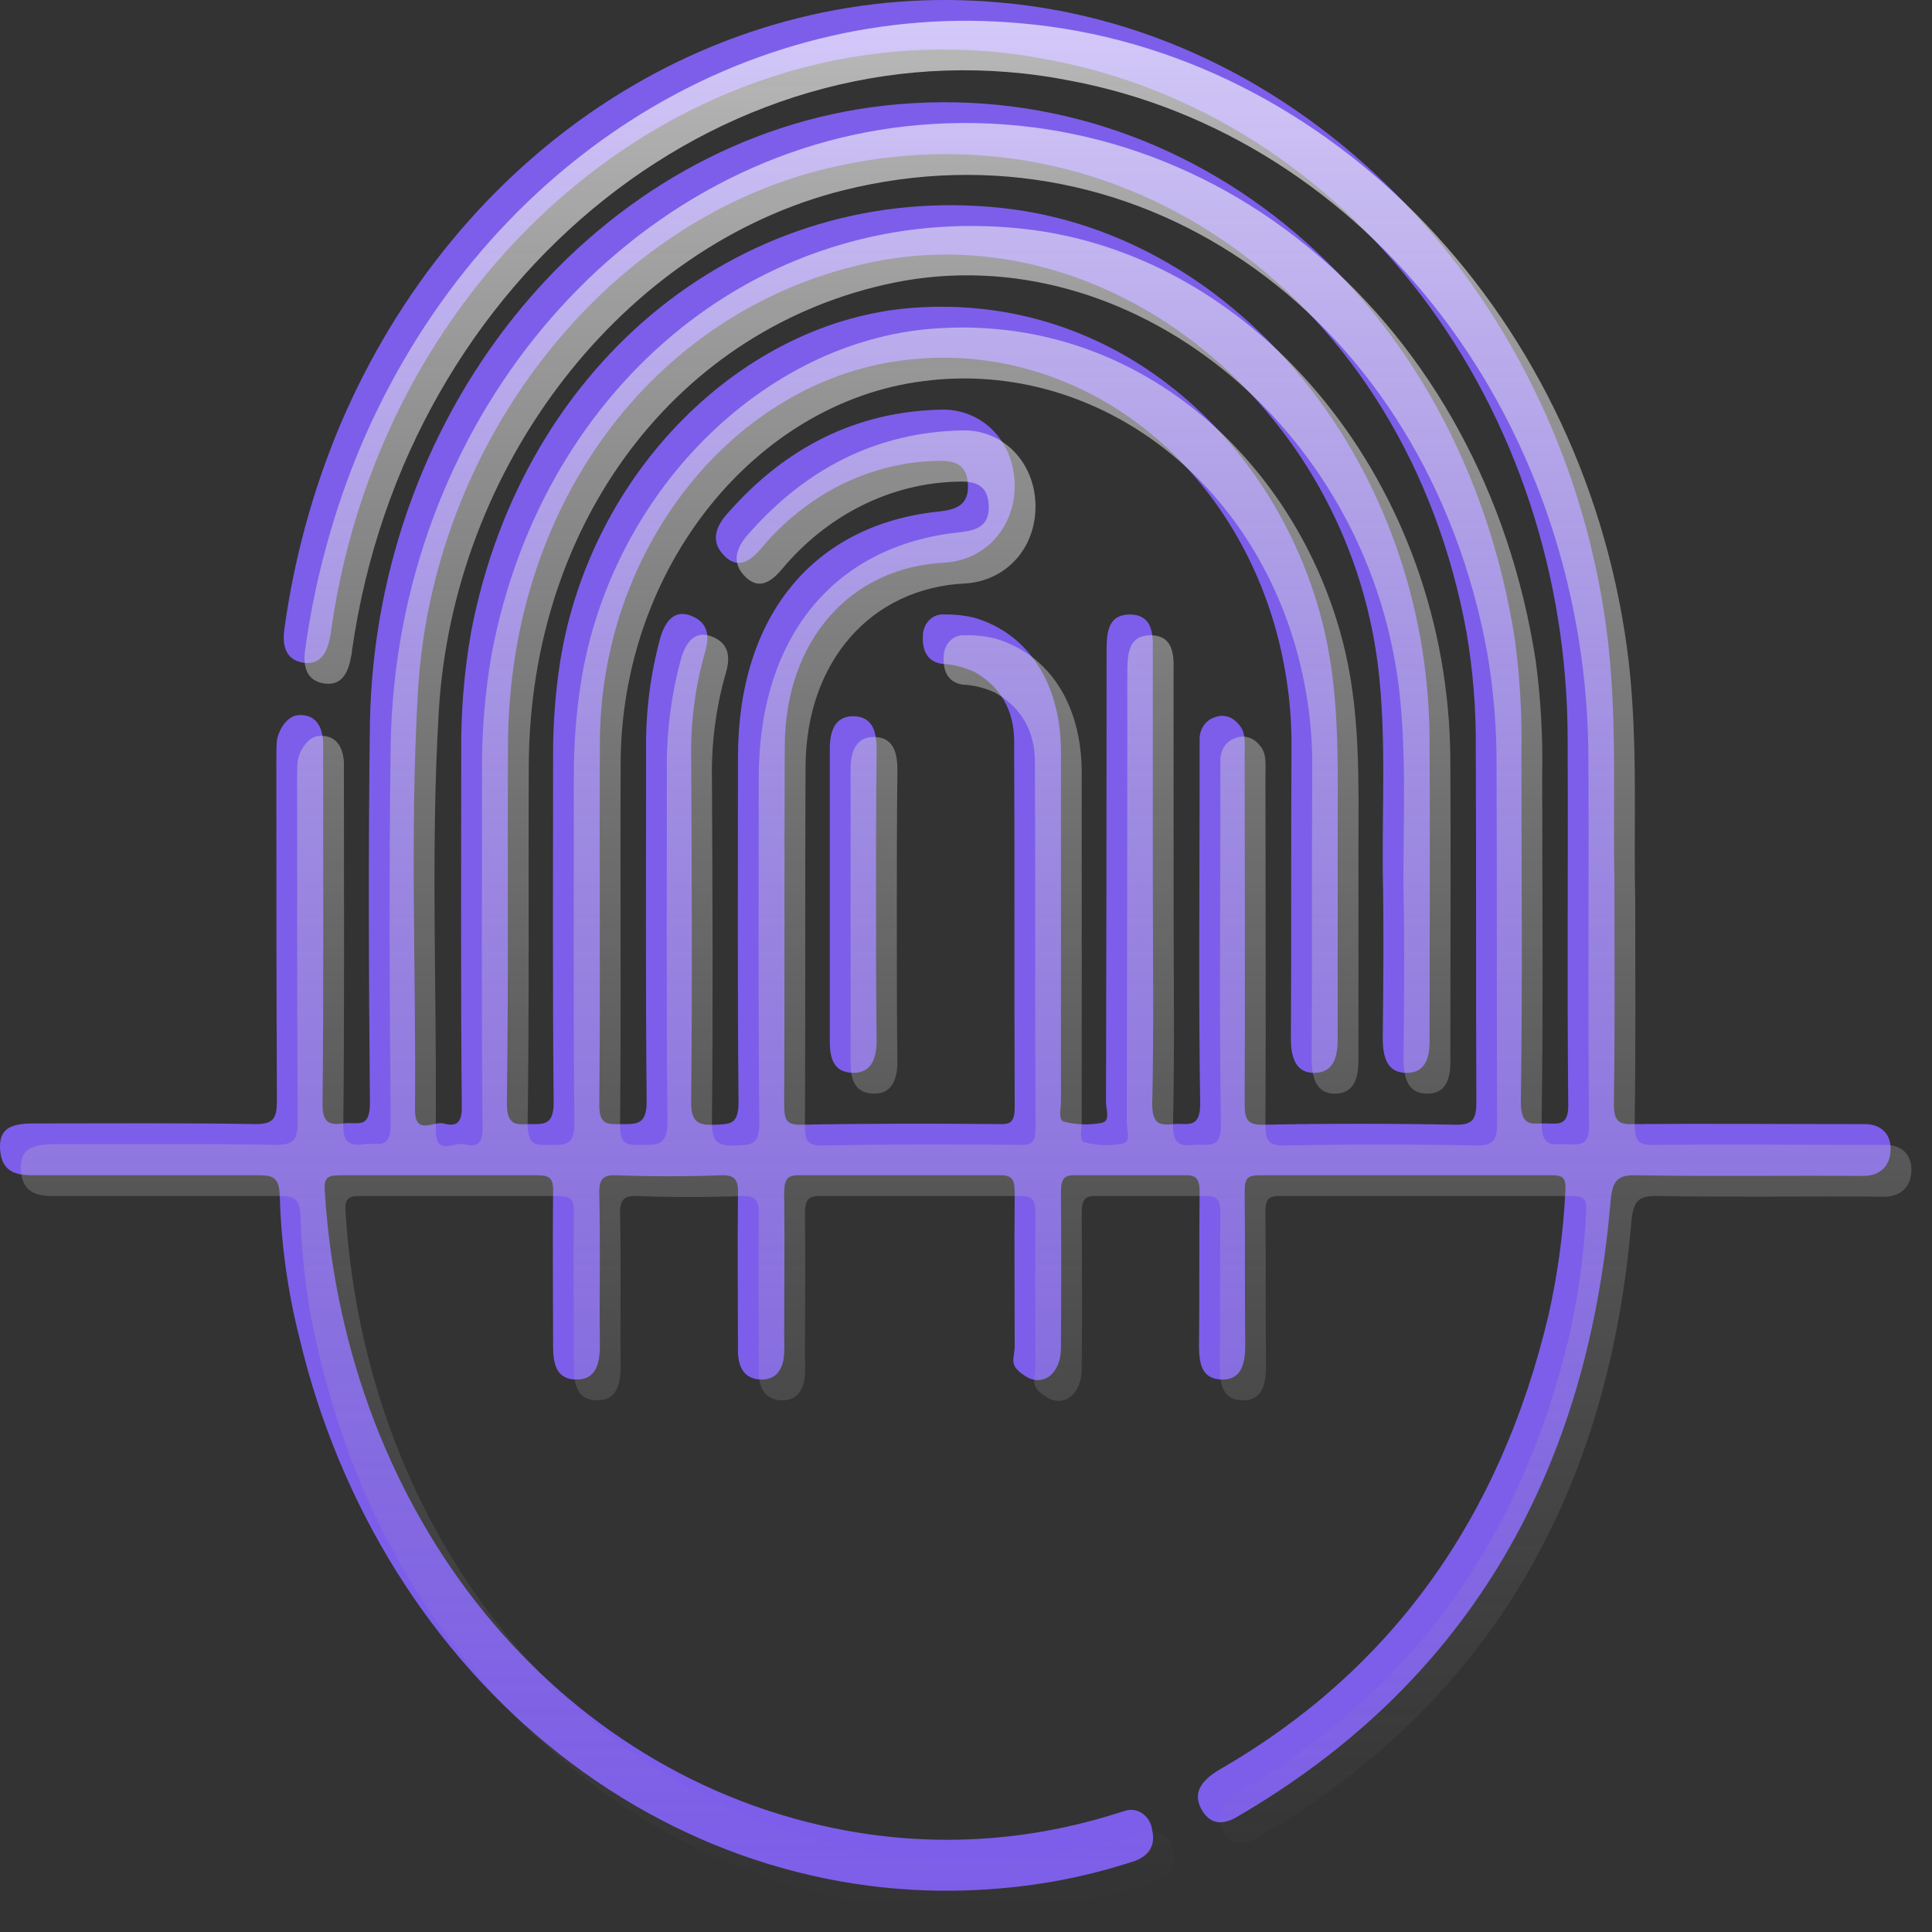 <svg width="93" height="93" viewBox="0 0 93 93" fill="none" xmlns="http://www.w3.org/2000/svg">
<rect x="0" y="0" width="93" height="93" fill="#333333" stroke="none"/>
<path d="M77.714 42.276C77.714 46.283 77.742 49.703 77.686 53.124C77.686 53.956 77.909 54.141 78.632 54.11C82.08 54.079 85.557 54.11 89.033 54.11H89.756C90.479 54.11 91.008 54.511 91.008 55.312C91.008 56.113 90.507 56.606 89.701 56.606C86.085 56.575 82.498 56.637 78.882 56.575C77.909 56.544 77.603 56.729 77.519 57.931C76.351 71.367 70.316 81.197 59.553 87.453C58.885 87.854 58.246 87.854 57.828 87.083C57.411 86.313 57.801 85.697 58.774 85.142C66.923 80.427 72.207 73.154 74.543 63.293C74.979 61.353 75.249 59.372 75.35 57.376C75.378 56.791 75.322 56.575 74.738 56.575H60.582C59.998 56.575 59.914 56.791 59.914 57.376C59.942 59.811 59.914 62.276 59.942 64.742C59.942 65.666 59.747 66.436 58.802 66.406C57.856 66.375 57.717 65.666 57.717 64.772C57.745 62.338 57.717 59.873 57.745 57.407C57.745 56.76 57.606 56.544 56.994 56.575H51.793C51.209 56.544 51.07 56.76 51.07 57.407C51.089 59.893 51.089 62.389 51.07 64.896C51.07 66.128 50.208 66.775 49.374 66.251C48.539 65.728 48.817 65.45 48.845 64.865C48.845 62.4 48.817 59.965 48.845 57.5C48.845 56.853 48.79 56.544 48.094 56.575H38.527C37.832 56.544 37.748 56.822 37.748 57.5C37.776 59.749 37.748 62.03 37.748 64.279C37.762 64.556 37.762 64.834 37.748 65.111C37.721 65.912 37.359 66.436 36.608 66.406C35.857 66.375 35.523 65.851 35.523 65.019C35.523 62.523 35.496 60.027 35.523 57.531C35.551 56.822 35.412 56.544 34.689 56.575C33.048 56.637 31.38 56.637 29.711 56.575C29.043 56.544 28.821 56.729 28.849 57.5C28.904 59.934 28.849 62.338 28.876 64.772C28.876 65.697 28.654 66.436 27.708 66.406C26.763 66.375 26.624 65.635 26.624 64.772C26.624 62.307 26.596 59.873 26.624 57.407C26.651 56.76 26.485 56.575 25.901 56.575H16.333C15.722 56.575 15.582 56.729 15.638 57.407C16.639 73 26.791 85.512 40.641 88.1C44.863 88.892 49.19 88.661 53.323 87.422L54.13 87.176C54.272 87.125 54.423 87.109 54.572 87.129C54.721 87.15 54.864 87.206 54.991 87.294C55.118 87.382 55.227 87.5 55.308 87.639C55.39 87.778 55.443 87.936 55.464 88.1C55.631 88.84 55.298 89.333 54.63 89.579C52.501 90.281 50.31 90.726 48.094 90.904C40.567 91.562 33.071 89.269 26.915 84.425C20.758 79.581 16.334 72.494 14.414 64.403C13.851 62.183 13.534 59.896 13.469 57.592C13.441 56.791 13.246 56.575 12.523 56.575H1.593C0.787 56.575 0.091 56.421 0.008 55.373C-0.076 54.326 0.508 54.079 1.621 54.079C5.181 54.079 8.741 54.048 12.328 54.11C13.191 54.11 13.33 53.802 13.33 52.939C13.302 47.484 13.302 42.03 13.302 36.576C13.302 36.267 13.302 35.959 13.33 35.651C13.357 35.343 13.719 34.418 14.442 34.418C15.165 34.418 15.499 34.911 15.555 35.682V36.483C15.555 42.03 15.582 47.546 15.527 53.093C15.499 54.048 15.861 54.172 16.528 54.079C17.195 53.987 17.807 54.387 17.807 53.093C17.752 46.991 17.724 40.89 17.807 34.788C18.085 19.473 28.821 6.622 42.588 5.081C57.383 3.448 70.427 14.511 72.93 30.844C73.171 32.67 73.274 34.515 73.236 36.36C73.236 41.938 73.292 47.515 73.208 53.062C73.208 54.326 73.82 54.048 74.46 54.079C75.1 54.11 75.517 54.141 75.489 53.124C75.433 47.269 75.489 41.444 75.461 35.589C75.458 27.762 72.958 20.188 68.403 14.206C63.849 8.223 57.532 4.216 50.57 2.894C34.3 -0.342 18.53 12.138 15.944 30.32C15.939 30.435 15.92 30.549 15.888 30.659C15.749 31.46 15.388 32.046 14.553 31.892C13.719 31.737 13.58 31.029 13.691 30.258C14.16 26.878 15.059 23.59 16.361 20.489C19.151 13.912 23.688 8.437 29.364 4.796C35.041 1.156 41.586 -0.476 48.122 0.12C63.113 1.414 75.489 14.45 77.408 30.905C77.853 34.881 77.63 38.887 77.714 42.276ZM55.492 42.184C55.492 45.851 55.548 49.487 55.464 53.155C55.464 54.141 55.854 54.172 56.493 54.11C57.133 54.048 57.773 54.387 57.773 53.124C57.689 48.008 57.745 42.893 57.745 37.777V35.589C57.742 35.355 57.809 35.126 57.934 34.936C58.06 34.747 58.237 34.609 58.44 34.542C58.633 34.455 58.846 34.434 59.049 34.484C59.253 34.533 59.438 34.65 59.581 34.819C59.998 35.22 59.914 35.774 59.914 36.329C59.914 41.938 59.942 47.546 59.914 53.155C59.914 53.894 60.053 54.141 60.776 54.141C63.891 54.079 67.006 54.079 70.121 54.141C70.956 54.141 71.067 53.802 71.067 53.001C71.039 47.361 71.067 41.722 71.039 36.052C71.058 34.17 70.909 32.292 70.594 30.443C67.674 14.388 53.99 4.558 39.584 8.163C29.015 10.813 20.783 21.383 20.116 33.34C19.726 39.996 20.032 46.683 19.977 53.37C19.949 54.695 20.867 53.956 21.339 54.079C21.812 54.202 22.229 54.202 22.229 53.34C22.174 47.577 22.202 41.814 22.202 36.052C22.191 34.169 22.349 32.291 22.674 30.443C25.177 17.285 35.941 8.687 48.233 10.012C59.664 11.245 68.731 22.462 68.814 35.528C68.842 40.335 68.814 45.142 68.814 49.95C68.842 50.874 68.647 51.645 67.702 51.645C66.756 51.645 66.561 50.874 66.561 49.95C66.589 47.269 66.617 44.588 66.561 41.876C66.534 38.64 66.728 35.374 66.339 32.107C64.809 19.534 53.379 10.32 42.059 12.601C31.658 14.727 24.51 24.095 24.454 35.836C24.427 41.599 24.482 47.361 24.399 53.124C24.399 54.264 24.927 54.11 25.539 54.11C26.151 54.11 26.651 54.172 26.651 53.093C26.596 47.484 26.624 41.876 26.624 36.267C26.623 34.801 26.735 33.337 26.957 31.892C28.404 22.708 35.746 15.436 43.923 14.819C53.768 14.08 61.361 21.198 63.613 29.796C64.503 33.155 64.392 36.576 64.392 39.965V50.011C64.392 50.874 64.197 51.614 63.307 51.645C62.417 51.675 62.139 50.967 62.139 50.011C62.167 45.327 62.139 40.643 62.167 35.959C62.177 34.729 62.075 33.5 61.861 32.292C61.067 27.683 58.726 23.578 55.31 20.804C51.894 18.031 47.656 16.795 43.45 17.346C35.357 18.363 28.876 26.345 28.876 35.805C28.849 41.568 28.904 47.33 28.849 53.093C28.821 54.202 29.266 54.11 29.933 54.11C30.601 54.11 31.129 54.172 31.129 53.031C31.073 47.423 31.101 41.814 31.101 36.206C31.067 34.328 31.302 32.455 31.797 30.659C32.047 29.858 32.492 29.334 33.271 29.642C34.049 29.95 34.188 30.566 33.938 31.398C33.464 33.051 33.238 34.78 33.271 36.514C33.298 41.999 33.326 47.484 33.271 52.97C33.243 54.017 33.604 54.172 34.383 54.141C35.162 54.11 35.551 54.141 35.551 53.031C35.496 47.515 35.523 41.968 35.523 36.452C35.523 29.673 39.139 25.235 45.23 24.619C46.036 24.526 46.648 24.311 46.593 23.294C46.537 22.277 45.842 22.154 45.091 22.184C43.491 22.222 41.914 22.618 40.457 23.349C38.999 24.08 37.69 25.13 36.608 26.437C36.052 27.084 35.468 27.392 34.828 26.714C34.188 26.036 34.467 25.328 35.023 24.711C37.832 21.506 41.253 19.812 45.285 19.719C47.288 19.657 48.817 21.26 48.845 23.325C48.873 25.389 47.427 26.961 45.48 27.084C40.919 27.3 37.804 30.844 37.776 35.898C37.748 41.66 37.776 47.423 37.748 53.185C37.748 53.863 37.832 54.141 38.527 54.141C41.698 54.079 44.896 54.079 48.094 54.11C48.651 54.141 48.845 53.987 48.845 53.309C48.817 47.423 48.845 41.568 48.818 35.682C48.818 34.172 48.15 33.062 46.926 32.354C46.415 32.112 45.868 31.976 45.313 31.953C44.646 31.83 44.395 31.337 44.423 30.628C44.423 30.482 44.45 30.338 44.502 30.204C44.555 30.071 44.632 29.951 44.729 29.852C44.826 29.754 44.94 29.679 45.065 29.632C45.189 29.585 45.321 29.567 45.452 29.58C45.938 29.57 46.423 29.622 46.898 29.734C49.513 30.505 51.07 32.908 51.07 36.206V53.031C51.07 53.37 50.931 53.925 51.209 53.987C51.811 54.146 52.436 54.167 53.045 54.048C53.462 53.956 53.239 53.401 53.239 53.062C53.258 45.79 53.267 38.527 53.267 31.275C53.267 30.381 53.379 29.58 54.38 29.58C55.381 29.58 55.52 30.351 55.492 31.244V42.184Z" fill="#7D5EEA"/>
<path d="M42.17 43.229C42.17 45.51 42.17 47.821 42.198 50.101C42.198 51.026 41.892 51.673 41.03 51.642C40.168 51.611 39.945 50.995 39.945 50.163V36.018C39.945 35.156 40.223 34.447 41.113 34.477C42.003 34.508 42.198 35.217 42.198 36.08C42.17 38.453 42.17 40.856 42.17 43.229Z" fill="#7D5EEA"/>
<path d="M78.714 43.276C78.714 47.283 78.742 50.703 78.686 54.124C78.686 54.956 78.909 55.141 79.632 55.11C83.08 55.079 86.557 55.11 90.033 55.11H90.756C91.479 55.11 92.008 55.511 92.008 56.312C92.008 57.113 91.507 57.606 90.701 57.606C87.085 57.575 83.498 57.637 79.882 57.575C78.909 57.544 78.603 57.729 78.519 58.931C77.351 72.367 71.316 82.197 60.553 88.453C59.885 88.854 59.246 88.854 58.828 88.083C58.411 87.313 58.801 86.697 59.774 86.142C67.923 81.427 73.207 74.154 75.543 64.293C75.979 62.353 76.249 60.372 76.35 58.376C76.378 57.791 76.322 57.575 75.738 57.575H61.582C60.998 57.575 60.914 57.791 60.914 58.376C60.942 60.811 60.914 63.276 60.942 65.742C60.942 66.666 60.747 67.436 59.802 67.406C58.856 67.375 58.717 66.666 58.717 65.772C58.745 63.338 58.717 60.873 58.745 58.407C58.745 57.76 58.606 57.544 57.994 57.575H52.793C52.209 57.544 52.07 57.76 52.07 58.407C52.089 60.893 52.089 63.389 52.07 65.896C52.07 67.128 51.208 67.775 50.374 67.251C49.539 66.728 49.817 66.45 49.845 65.865C49.845 63.4 49.817 60.965 49.845 58.5C49.845 57.853 49.79 57.544 49.094 57.575H39.527C38.832 57.544 38.748 57.822 38.748 58.5C38.776 60.749 38.748 63.03 38.748 65.279C38.762 65.556 38.762 65.834 38.748 66.111C38.721 66.912 38.359 67.436 37.608 67.406C36.857 67.375 36.523 66.851 36.523 66.019C36.523 63.523 36.496 61.027 36.523 58.531C36.551 57.822 36.412 57.544 35.689 57.575C34.048 57.637 32.38 57.637 30.711 57.575C30.043 57.544 29.821 57.729 29.849 58.5C29.904 60.934 29.849 63.338 29.876 65.772C29.876 66.697 29.654 67.436 28.708 67.406C27.763 67.375 27.624 66.635 27.624 65.772C27.624 63.307 27.596 60.873 27.624 58.407C27.651 57.76 27.485 57.575 26.901 57.575H17.333C16.721 57.575 16.582 57.729 16.638 58.407C17.639 74 27.791 86.512 41.641 89.1C45.863 89.892 50.19 89.661 54.323 88.422L55.13 88.176C55.272 88.125 55.423 88.109 55.572 88.129C55.721 88.15 55.864 88.206 55.991 88.294C56.118 88.382 56.227 88.5 56.308 88.639C56.39 88.778 56.443 88.936 56.464 89.1C56.631 89.84 56.298 90.333 55.63 90.579C53.501 91.281 51.31 91.726 49.094 91.904C41.567 92.562 34.071 90.269 27.915 85.425C21.758 80.581 17.334 73.494 15.414 65.403C14.851 63.183 14.534 60.896 14.469 58.592C14.441 57.791 14.246 57.575 13.523 57.575H2.593C1.787 57.575 1.091 57.421 1.008 56.373C0.924 55.326 1.508 55.079 2.621 55.079C6.181 55.079 9.741 55.048 13.328 55.11C14.191 55.11 14.33 54.802 14.33 53.939C14.302 48.484 14.302 43.03 14.302 37.576C14.302 37.267 14.302 36.959 14.33 36.651C14.357 36.343 14.719 35.418 15.442 35.418C16.165 35.418 16.499 35.911 16.555 36.682V37.483C16.555 43.03 16.582 48.546 16.527 54.093C16.499 55.048 16.86 55.172 17.528 55.079C18.195 54.987 18.807 55.387 18.807 54.093C18.752 47.991 18.724 41.89 18.807 35.788C19.085 20.473 29.821 7.622 43.588 6.081C58.383 4.448 71.427 15.511 73.93 31.844C74.171 33.67 74.274 35.515 74.236 37.36C74.236 42.938 74.292 48.515 74.208 54.062C74.208 55.326 74.82 55.048 75.46 55.079C76.1 55.11 76.517 55.141 76.489 54.124C76.433 48.269 76.489 42.444 76.461 36.589C76.458 28.762 73.958 21.188 69.403 15.206C64.849 9.223 58.532 5.216 51.57 3.894C35.3 0.658 19.53 13.138 16.944 31.32C16.939 31.435 16.92 31.549 16.888 31.659C16.749 32.46 16.388 33.046 15.553 32.892C14.719 32.737 14.58 32.029 14.691 31.258C15.16 27.878 16.059 24.59 17.361 21.489C20.151 14.912 24.688 9.437 30.364 5.796C36.041 2.156 42.586 0.524 49.122 1.12C64.113 2.414 76.489 15.45 78.408 31.905C78.853 35.881 78.63 39.887 78.714 43.276ZM56.492 43.184C56.492 46.851 56.548 50.487 56.464 54.155C56.464 55.141 56.854 55.172 57.493 55.11C58.133 55.048 58.773 55.387 58.773 54.124C58.689 49.008 58.745 43.893 58.745 38.777V36.589C58.742 36.355 58.809 36.126 58.934 35.936C59.06 35.747 59.237 35.609 59.44 35.542C59.633 35.455 59.846 35.434 60.049 35.484C60.253 35.533 60.438 35.65 60.581 35.819C60.998 36.22 60.914 36.774 60.914 37.329C60.914 42.938 60.942 48.546 60.914 54.155C60.914 54.894 61.053 55.141 61.776 55.141C64.891 55.079 68.006 55.079 71.121 55.141C71.956 55.141 72.067 54.802 72.067 54.001C72.039 48.361 72.067 42.722 72.039 37.052C72.058 35.17 71.909 33.292 71.594 31.443C68.674 15.388 54.99 5.558 40.584 9.163C30.015 11.813 21.783 22.383 21.116 34.34C20.726 40.996 21.032 47.683 20.977 54.37C20.949 55.695 21.867 54.956 22.339 55.079C22.812 55.202 23.229 55.202 23.229 54.34C23.174 48.577 23.202 42.814 23.202 37.052C23.191 35.169 23.349 33.291 23.674 31.443C26.177 18.285 36.941 9.687 49.233 11.012C60.664 12.245 69.731 23.462 69.814 36.528C69.842 41.335 69.814 46.142 69.814 50.95C69.842 51.874 69.647 52.645 68.702 52.645C67.756 52.645 67.561 51.874 67.561 50.95C67.589 48.269 67.617 45.588 67.561 42.876C67.534 39.64 67.728 36.374 67.339 33.107C65.809 20.534 54.379 11.32 43.059 13.601C32.658 15.727 25.51 25.095 25.454 36.836C25.427 42.599 25.482 48.361 25.399 54.124C25.399 55.264 25.927 55.11 26.539 55.11C27.151 55.11 27.651 55.172 27.651 54.093C27.596 48.484 27.624 42.876 27.624 37.267C27.623 35.801 27.735 34.337 27.957 32.892C29.404 23.708 36.746 16.436 44.923 15.819C54.768 15.08 62.361 22.198 64.613 30.796C65.503 34.155 65.392 37.576 65.392 40.965V51.011C65.392 51.874 65.197 52.614 64.307 52.645C63.417 52.675 63.139 51.967 63.139 51.011C63.167 46.327 63.139 41.643 63.167 36.959C63.177 35.729 63.075 34.5 62.861 33.292C62.067 28.683 59.726 24.578 56.31 21.804C52.894 19.031 48.656 17.795 44.45 18.346C36.357 19.363 29.876 27.345 29.876 36.805C29.849 42.568 29.904 48.33 29.849 54.093C29.821 55.202 30.266 55.11 30.933 55.11C31.601 55.11 32.129 55.172 32.129 54.031C32.074 48.423 32.101 42.814 32.101 37.206C32.067 35.328 32.301 33.455 32.797 31.659C33.047 30.858 33.492 30.334 34.271 30.642C35.049 30.95 35.188 31.566 34.938 32.398C34.464 34.051 34.238 35.78 34.271 37.514C34.298 42.999 34.326 48.484 34.271 53.97C34.243 55.017 34.604 55.172 35.383 55.141C36.162 55.11 36.551 55.141 36.551 54.031C36.496 48.515 36.523 42.968 36.523 37.452C36.523 30.673 40.139 26.235 46.23 25.619C47.036 25.526 47.648 25.311 47.593 24.294C47.537 23.277 46.842 23.154 46.091 23.184C44.491 23.222 42.914 23.618 41.457 24.349C39.999 25.08 38.69 26.13 37.608 27.437C37.052 28.084 36.468 28.392 35.828 27.714C35.188 27.036 35.467 26.328 36.023 25.711C38.832 22.506 42.253 20.812 46.285 20.719C48.288 20.657 49.817 22.26 49.845 24.325C49.873 26.389 48.427 27.961 46.48 28.084C41.919 28.3 38.804 31.844 38.776 36.898C38.748 42.66 38.776 48.423 38.748 54.185C38.748 54.863 38.832 55.141 39.527 55.141C42.698 55.079 45.896 55.079 49.094 55.11C49.651 55.141 49.845 54.987 49.845 54.309C49.817 48.423 49.845 42.568 49.818 36.682C49.818 35.172 49.15 34.062 47.926 33.354C47.415 33.112 46.868 32.976 46.313 32.953C45.646 32.83 45.395 32.337 45.423 31.628C45.423 31.482 45.45 31.338 45.502 31.204C45.555 31.071 45.632 30.951 45.729 30.852C45.826 30.754 45.94 30.679 46.065 30.632C46.189 30.585 46.321 30.567 46.452 30.58C46.938 30.57 47.423 30.622 47.898 30.734C50.513 31.505 52.07 33.908 52.07 37.206V54.031C52.07 54.37 51.931 54.925 52.209 54.987C52.811 55.146 53.436 55.167 54.045 55.048C54.462 54.956 54.239 54.401 54.239 54.062C54.258 46.79 54.267 39.527 54.267 32.275C54.267 31.381 54.379 30.58 55.38 30.58C56.381 30.58 56.52 31.351 56.492 32.244V43.184Z" fill="url(#paint0_linear_4308_2860)"/>
<path d="M43.17 44.229C43.17 46.51 43.17 48.821 43.198 51.101C43.198 52.026 42.892 52.673 42.03 52.642C41.168 52.611 40.945 51.995 40.945 51.163V37.018C40.945 36.156 41.223 35.447 42.113 35.477C43.003 35.508 43.198 36.217 43.198 37.08C43.17 39.453 43.17 41.856 43.17 44.229Z" fill="url(#paint1_linear_4308_2860)"/>
<defs>
<linearGradient id="paint0_linear_4308_2860" x1="46.504" y1="1" x2="46.504" y2="92.015" gradientUnits="userSpaceOnUse">
<stop stop-color="white" stop-opacity="0.66"/>
<stop offset="1" stop-color="#969696" stop-opacity="0"/>
</linearGradient>
<linearGradient id="paint1_linear_4308_2860" x1="46.504" y1="1" x2="46.504" y2="92.015" gradientUnits="userSpaceOnUse">
<stop stop-color="white" stop-opacity="0.66"/>
<stop offset="1" stop-color="#969696" stop-opacity="0"/>
</linearGradient>
</defs>
</svg>
